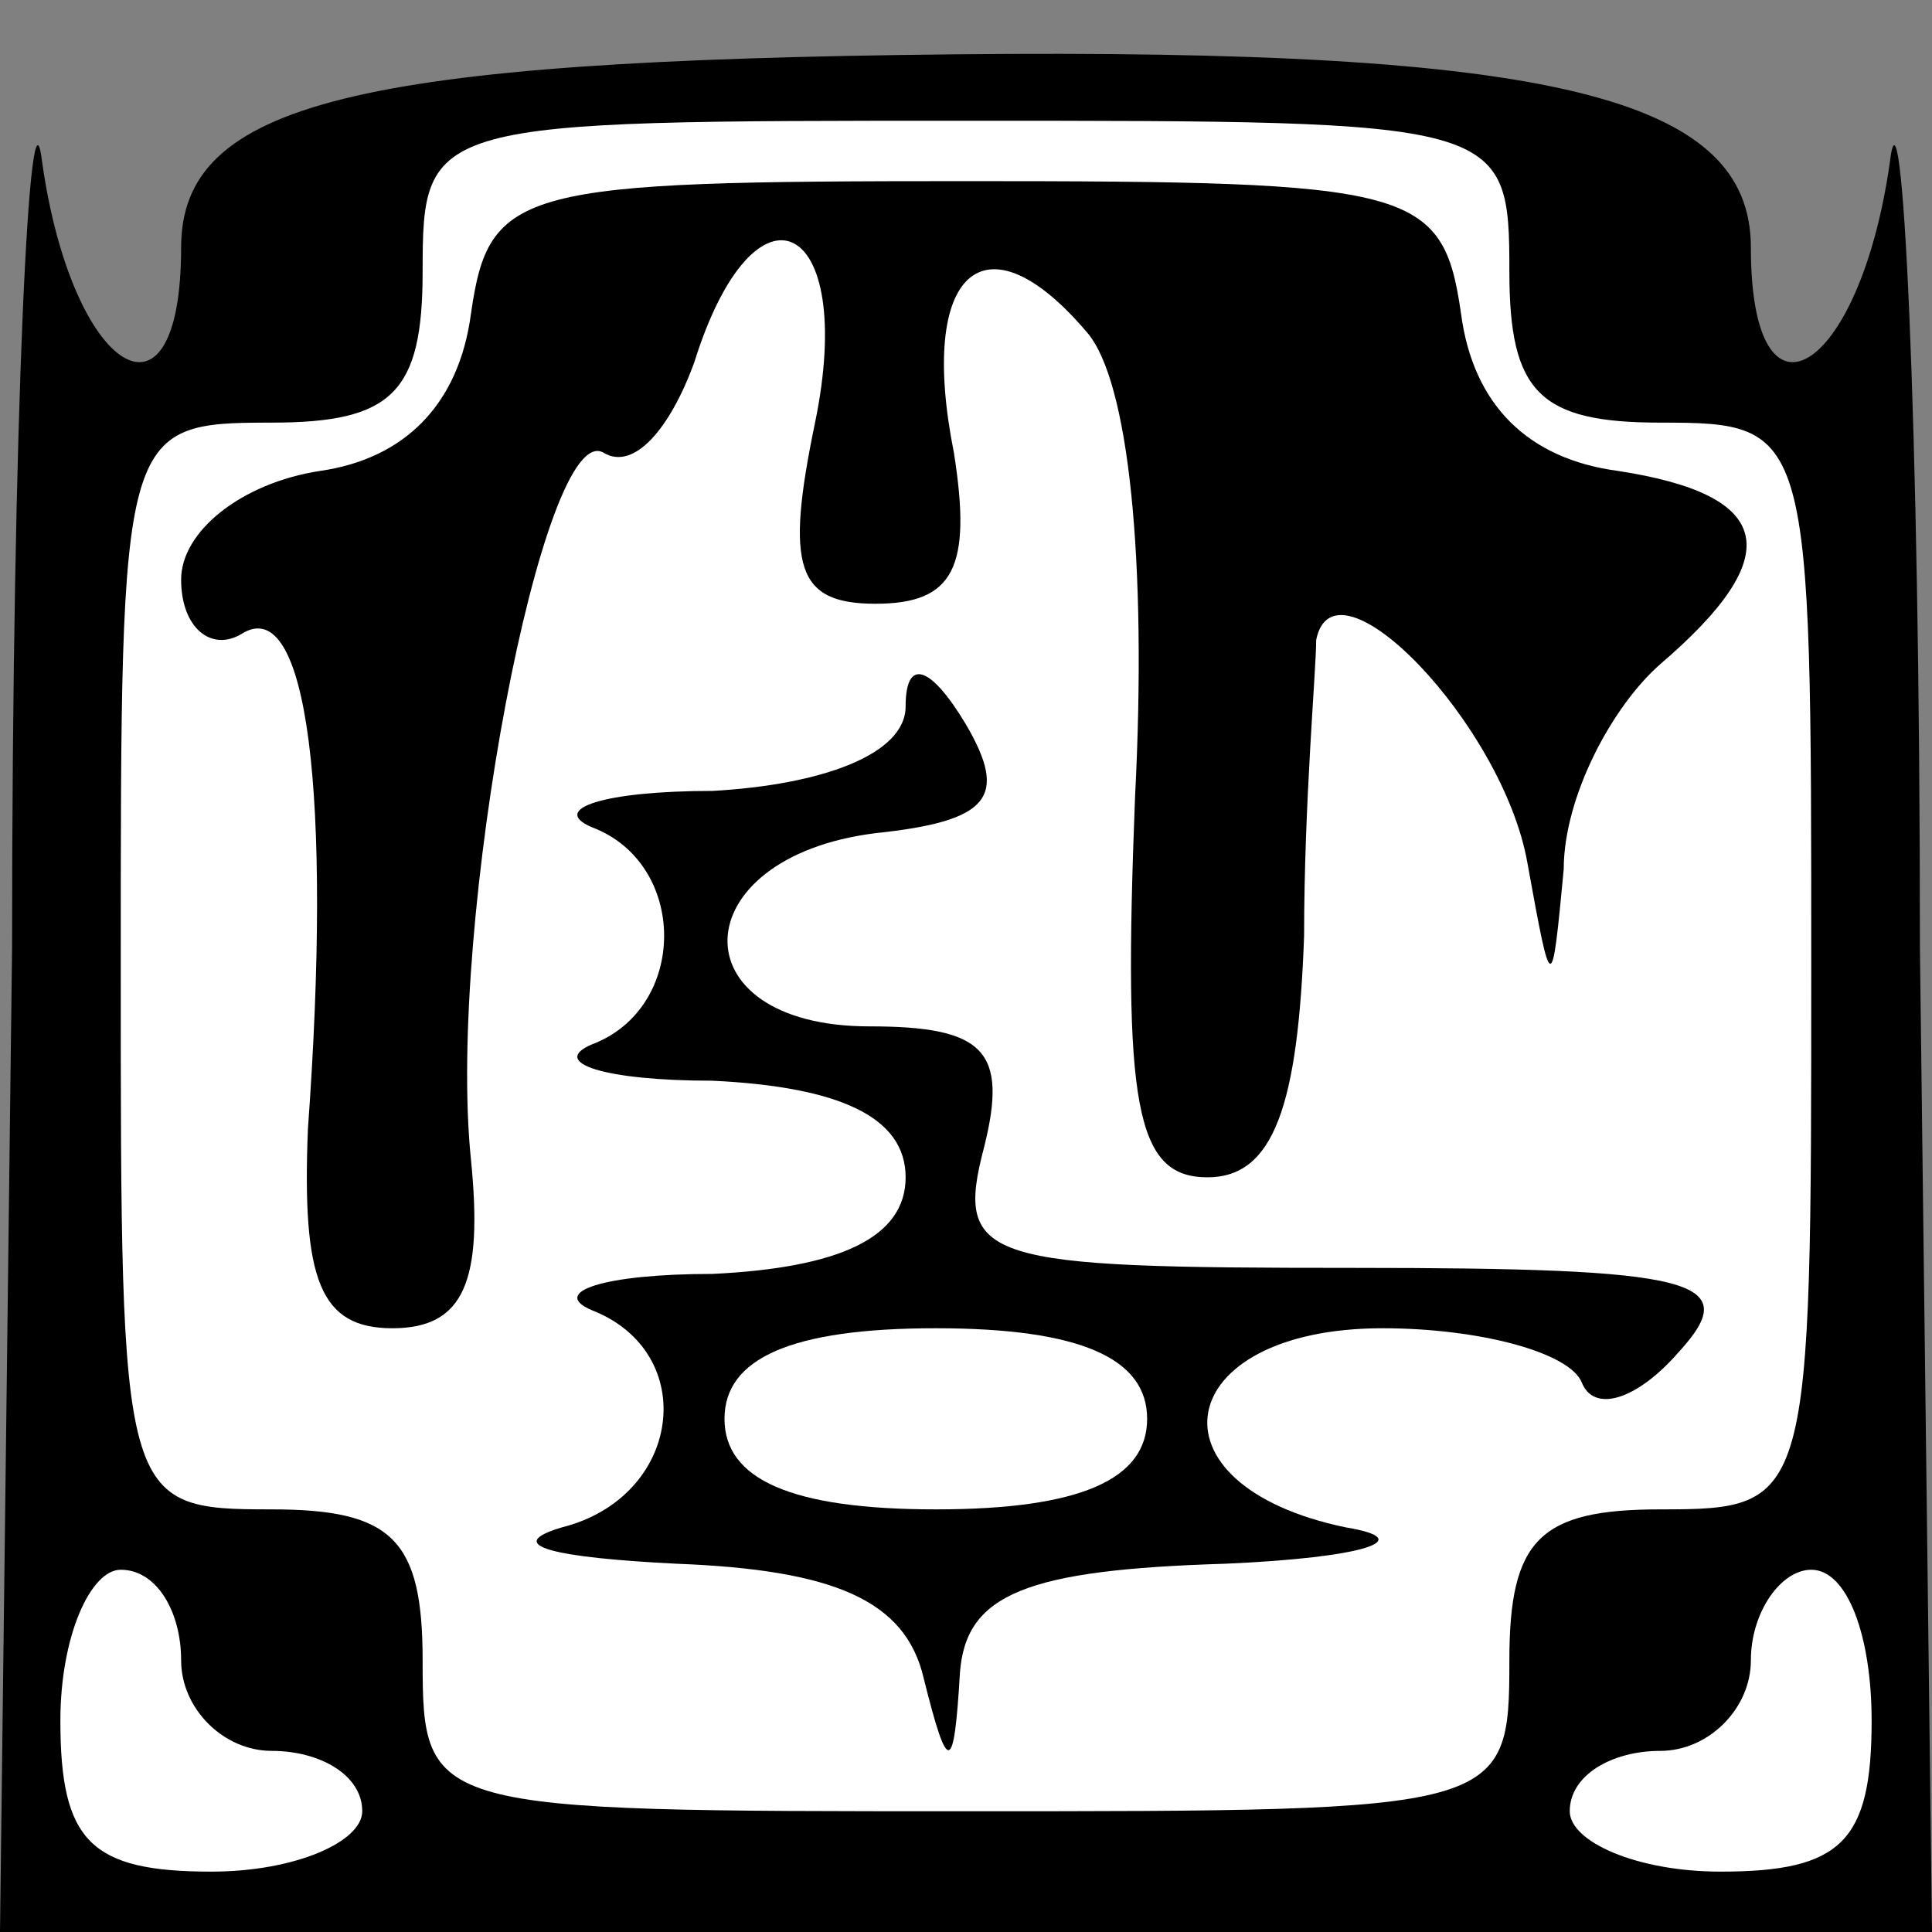 <?xml version="1.0" standalone="no"?>
<!DOCTYPE svg PUBLIC "-//W3C//DTD SVG 20010904//EN"
 "http://www.w3.org/TR/2001/REC-SVG-20010904/DTD/svg10.dtd">
<svg version="1.0" xmlns="http://www.w3.org/2000/svg"
 width="32pt" height="32pt" viewBox="0 0 32 32"
 preserveAspectRatio="xMidYMid meet">
<rect x="0" y="0" width="32" height="32" fill="#808080" stroke="none"/>
<g transform="translate(0,32) scale(0.1,-0.1)"
fill="#000000" stroke="none">
<path fill="#000000" stroke="none" d="M2 163 l-2 -163 160 0 160 0 -2 163 c0
89 -3 147 -5 130 -5 -35 -23 -46 -23 -14 0 25 -33 33 -132 32 -99 -1 -128 -8
-128 -32 0 -32 -18 -21 -23 14 -2 17 -5 -41 -5 -130z"/>
<path fill="#ffffff" stroke="none" d="M250 275 c0 -20 5 -25 25 -25 25 0 25
-1 25 -90 0 -89 0 -90 -25 -90 -20 0 -25 -5 -25 -25 0 -25 -1 -25 -90 -25 -89
0 -90 0 -90 25 0 20 -5 25 -25 25 -25 0 -25 1 -25 90 0 89 0 90 25 90 20 0 25
5 25 25 0 25 1 25 90 25 89 0 90 0 90 -25z"/>
<path fill="#ffffff" stroke="none" d="M30 45 c0 -8 7 -15 15 -15 8 0 15 -4
15 -10 0 -5 -11 -10 -25 -10 -20 0 -25 5 -25 25 0 14 5 25 10 25 6 0 10 -7 10
-15z"/>
<path fill="#ffffff" stroke="none" d="M310 35 c0 -20 -5 -25 -25 -25 -14 0
-25 5 -25 10 0 6 7 10 15 10 8 0 15 7 15 15 0 8 5 15 10 15 6 0 10 -11 10 -25z"/>
<path fill="#000000" stroke="none" d="M78 268 c-2 -15 -11 -24 -25 -26 -13
-2 -23 -10 -23 -18 0 -8 5 -12 10 -9 11 7 15 -27 11 -82 -1 -25 2 -33 14 -33
12 0 15 8 13 28 -4 39 12 123 22 117 5 -3 11 4 15 15 10 32 27 24 20 -10 -5
-24 -3 -30 10 -30 13 0 16 6 13 25 -6 30 5 40 22 20 7 -8 10 -38 8 -77 -2 -51
0 -63 12 -63 11 0 15 12 16 40 0 22 2 44 2 49 3 15 31 -14 35 -37 4 -22 4 -22
6 -1 0 12 8 27 16 34 21 18 19 28 -7 32 -15 2 -24 11 -26 26 -3 21 -8 22 -82
22 -74 0 -79 -1 -82 -22z"/>
<path fill="#000000" stroke="none" d="M150 203 c0 -8 -14 -13 -32 -14 -18 0
-27 -3 -20 -6 16 -6 16 -30 0 -36 -7 -3 2 -6 20 -6 21 -1 32 -6 32 -16 0 -10
-11 -15 -32 -16 -18 0 -27 -3 -20 -6 18 -7 15 -31 -5 -36 -10 -3 -1 -5 19 -6
26 -1 38 -6 41 -19 4 -16 5 -16 6 1 1 13 11 17 44 18 23 1 32 4 20 6 -34 7
-29 33 6 33 16 0 31 -4 33 -9 2 -5 9 -3 16 5 11 12 3 14 -54 14 -61 0 -66 1
-61 20 4 16 0 20 -19 20 -32 0 -31 28 1 32 19 2 22 6 15 18 -6 10 -10 11 -10
3z"/>
<path fill="#ffffff" stroke="none" d="M190 85 c0 -10 -11 -15 -35 -15 -24 0
-35 5 -35 15 0 10 11 15 35 15 24 0 35 -5 35 -15z"/>
</g>
</svg>
